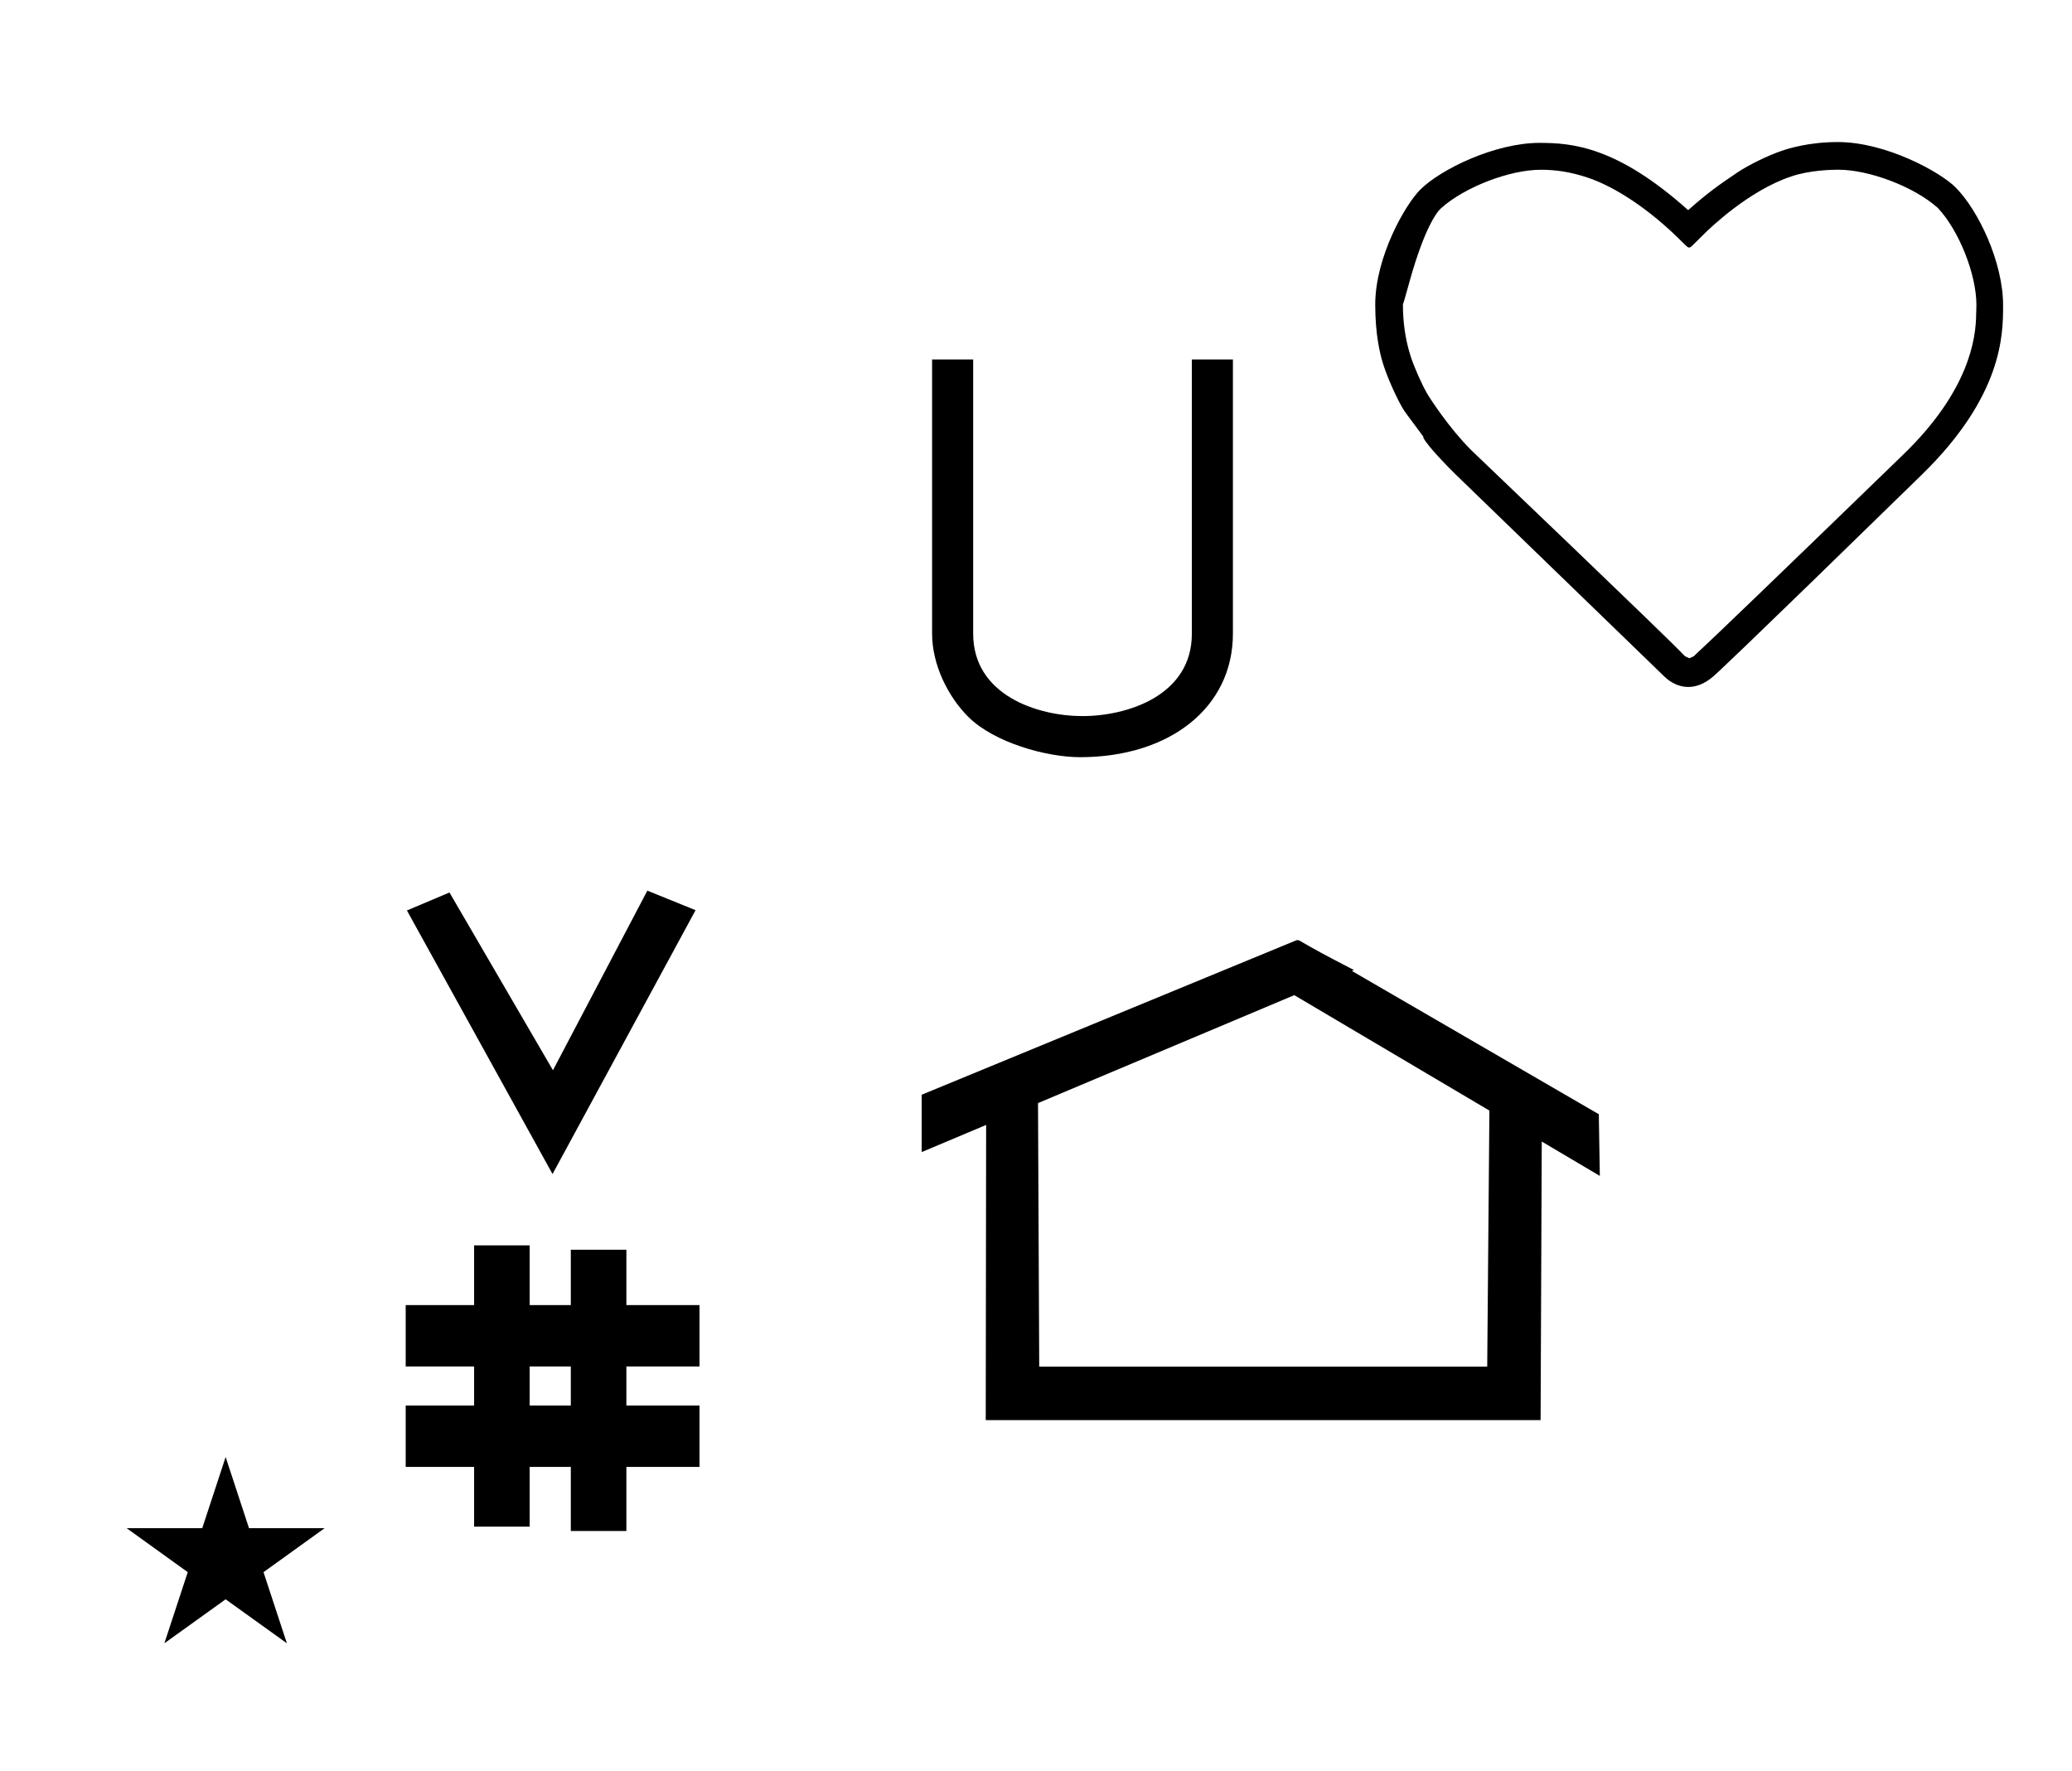 <?xml version="1.0" standalone="no"?>
<!DOCTYPE svg PUBLIC "-//W3C//DTD SVG 1.1//EN" "http://www.w3.org/Graphics/SVG/1.1/DTD/svg11.dtd" >
<svg xmlns="http://www.w3.org/2000/svg" xmlns:xlink="http://www.w3.org/1999/xlink" version="1.1" viewBox="-10 0 1170 1000">
  <g transform="matrix(1 0 0 -1 0 800)">
   <path fill="currentColor"
d="M302 137l-82.222 148.848l24.023 10.148l58.44 -100.383l53.303 101.418l27.229 -11.025zM219.087 -28.4v34.664h38.626v22.071h-38.626v34.664h38.626v33.715h31.383v-33.715h23.22v31.254h31.383v-31.254h41.292v-34.664h-41.292v-22.071
h41.292v-34.664h-41.292v-36.185h-31.383v36.185h-23.22v-33.725h-31.383v33.725h-38.626zM289.096 6.264h23.22v22.071h-23.22v-22.071zM546.621 -1.97h313.312l0.654 157.319c10.932 -6.467 21.863 -12.934 32.794 -19.4
l-0.579 34.823l-139.452 80.931l1.176 0.495c-17.96 9.325 -20.601 10.783 -31.092 16.821c-0.114 0 -0.226 0.007 -0.333 0.007c-0.303 0.019 -0.574 0.05 -0.818 0.09l-211.822 -87.328v-32.383
c12.127 5.107 24.253 10.216 36.38 15.323zM829.79 28.248h-252.969l-0.686 148.819l144.706 60.953l110.182 -65.182zM1028.04 704.162c17.099 0 42.431 -9.315 56.142 -21.536l0.125 -0.133c11.891 -12.683 21.712 -37.378 21.712 -54.691
c0 -1.742 -0.104 -4.057 -0.132 -4.708c0 -0.028 -0.003 -0.053 -0.003 -0.073c-0.017 -14.529 -4.248 -43.924 -40.989 -79.544c-70.754 -68.598 -109.517 -105.868 -117.204 -112.854
c-1.016 -0.922 -0.839 -1.138 -2.303 -1.7l-1.528 -0.642c-2.144 0.943 -2.343 1.031 -2.983 1.72c-9.309 10.008 -119.012 114.683 -120.192 115.863c-12.527 12.527 -23.217 29.129 -24.816 31.879
c-3.2 5.543 -7.469 15.229 -9.401 21.328c-3.246 10.242 -4.23 20.133 -4.273 28.288l-0.003 0.702c1.922 5.422 5.211 20.259 10.858 34.893c1.35 3.499 6.152 15.366 10.692 19.457
c13.208 11.9 38.648 21.725 56.349 21.725c8.311 0 16.572 -1.186 26.136 -4.342c15.748 -5.197 35.261 -18.047 53.308 -36.095c3.219 -3.218 3.671 -3.479 4.059 -3.479c0.074 0 0.147 0.01 0.237 0.01
c0.768 0 0.768 0 7.998 7.23c3.411 3.41 25.624 24.977 49.737 32.924c10.473 3.565 23.159 3.778 26.477 3.778zM1121.09 627.395v0.197c0 24.421 -14.015 53.766 -26.919 66.669c-8.591 8.592 -39.176 25.52 -66.425 25.52
c-16.156 0 -27.822 -3.594 -31.833 -5.025c-7.304 -2.448 -18.003 -7.644 -24.43 -11.864c0.008 0.005 0.016 0.011 0.023 0.017c-0.008 -0.006 -0.016 -0.012 -0.047 -0.031
c0.008 0.004 0.016 0.01 0.023 0.015v0c-10.893 -7.385 -16.671 -11.302 -28.224 -21.57c-40.032 35.816 -65.263 37.993 -83.934 37.993c-25.105 0 -55.796 -14.866 -67.364 -26.435
c-8.53 -8.53 -25.402 -38.052 -25.402 -64.89c0 -16.442 2.511 -27.519 4.563 -33.871c2.276 -7.172 7.024 -17.919 10.794 -24.434c1.043 -1.805 2.747 -4.176 11.77 -16.219l0.094 -0.779
c-0.008 0.033 -0.035 0.057 -0.035 0.057c0.004 -0.012 0.018 -0.038 0.038 -0.076c2.675 -4.943 13.968 -16.51 18.07 -20.482l118.112 -114.378c1.146 -1.11 6.167 -5.746 13.388 -5.746
c4.12 0 8.956 1.509 14.198 6.042c1.05 0.906 9.372 8.101 117.722 113.899c45.745 44.669 45.816 79.247 45.816 95.393zM61.504 -62.984h42.703l13.201 40.174l13.2 -40.174h42.704l-34.513 -24.843l13.2 -40.173
l-34.592 24.843l-34.593 -24.843l13.201 40.173zM539.524 442.14c0 -34.714 36.29 -46.529 61.738 -46.529c25.283 0 61.738 11.594 61.738 46.46v154.929h23.191v-154.859c0 -41.753 -35.753 -69.735 -86.303 -69.735
c-18.946 0 -48.542 8.191 -63.2 22.85c-11.405 11.405 -20.356 29.398 -20.356 46.838v154.907h23.191v-154.859z" />
  </g>

</svg>
